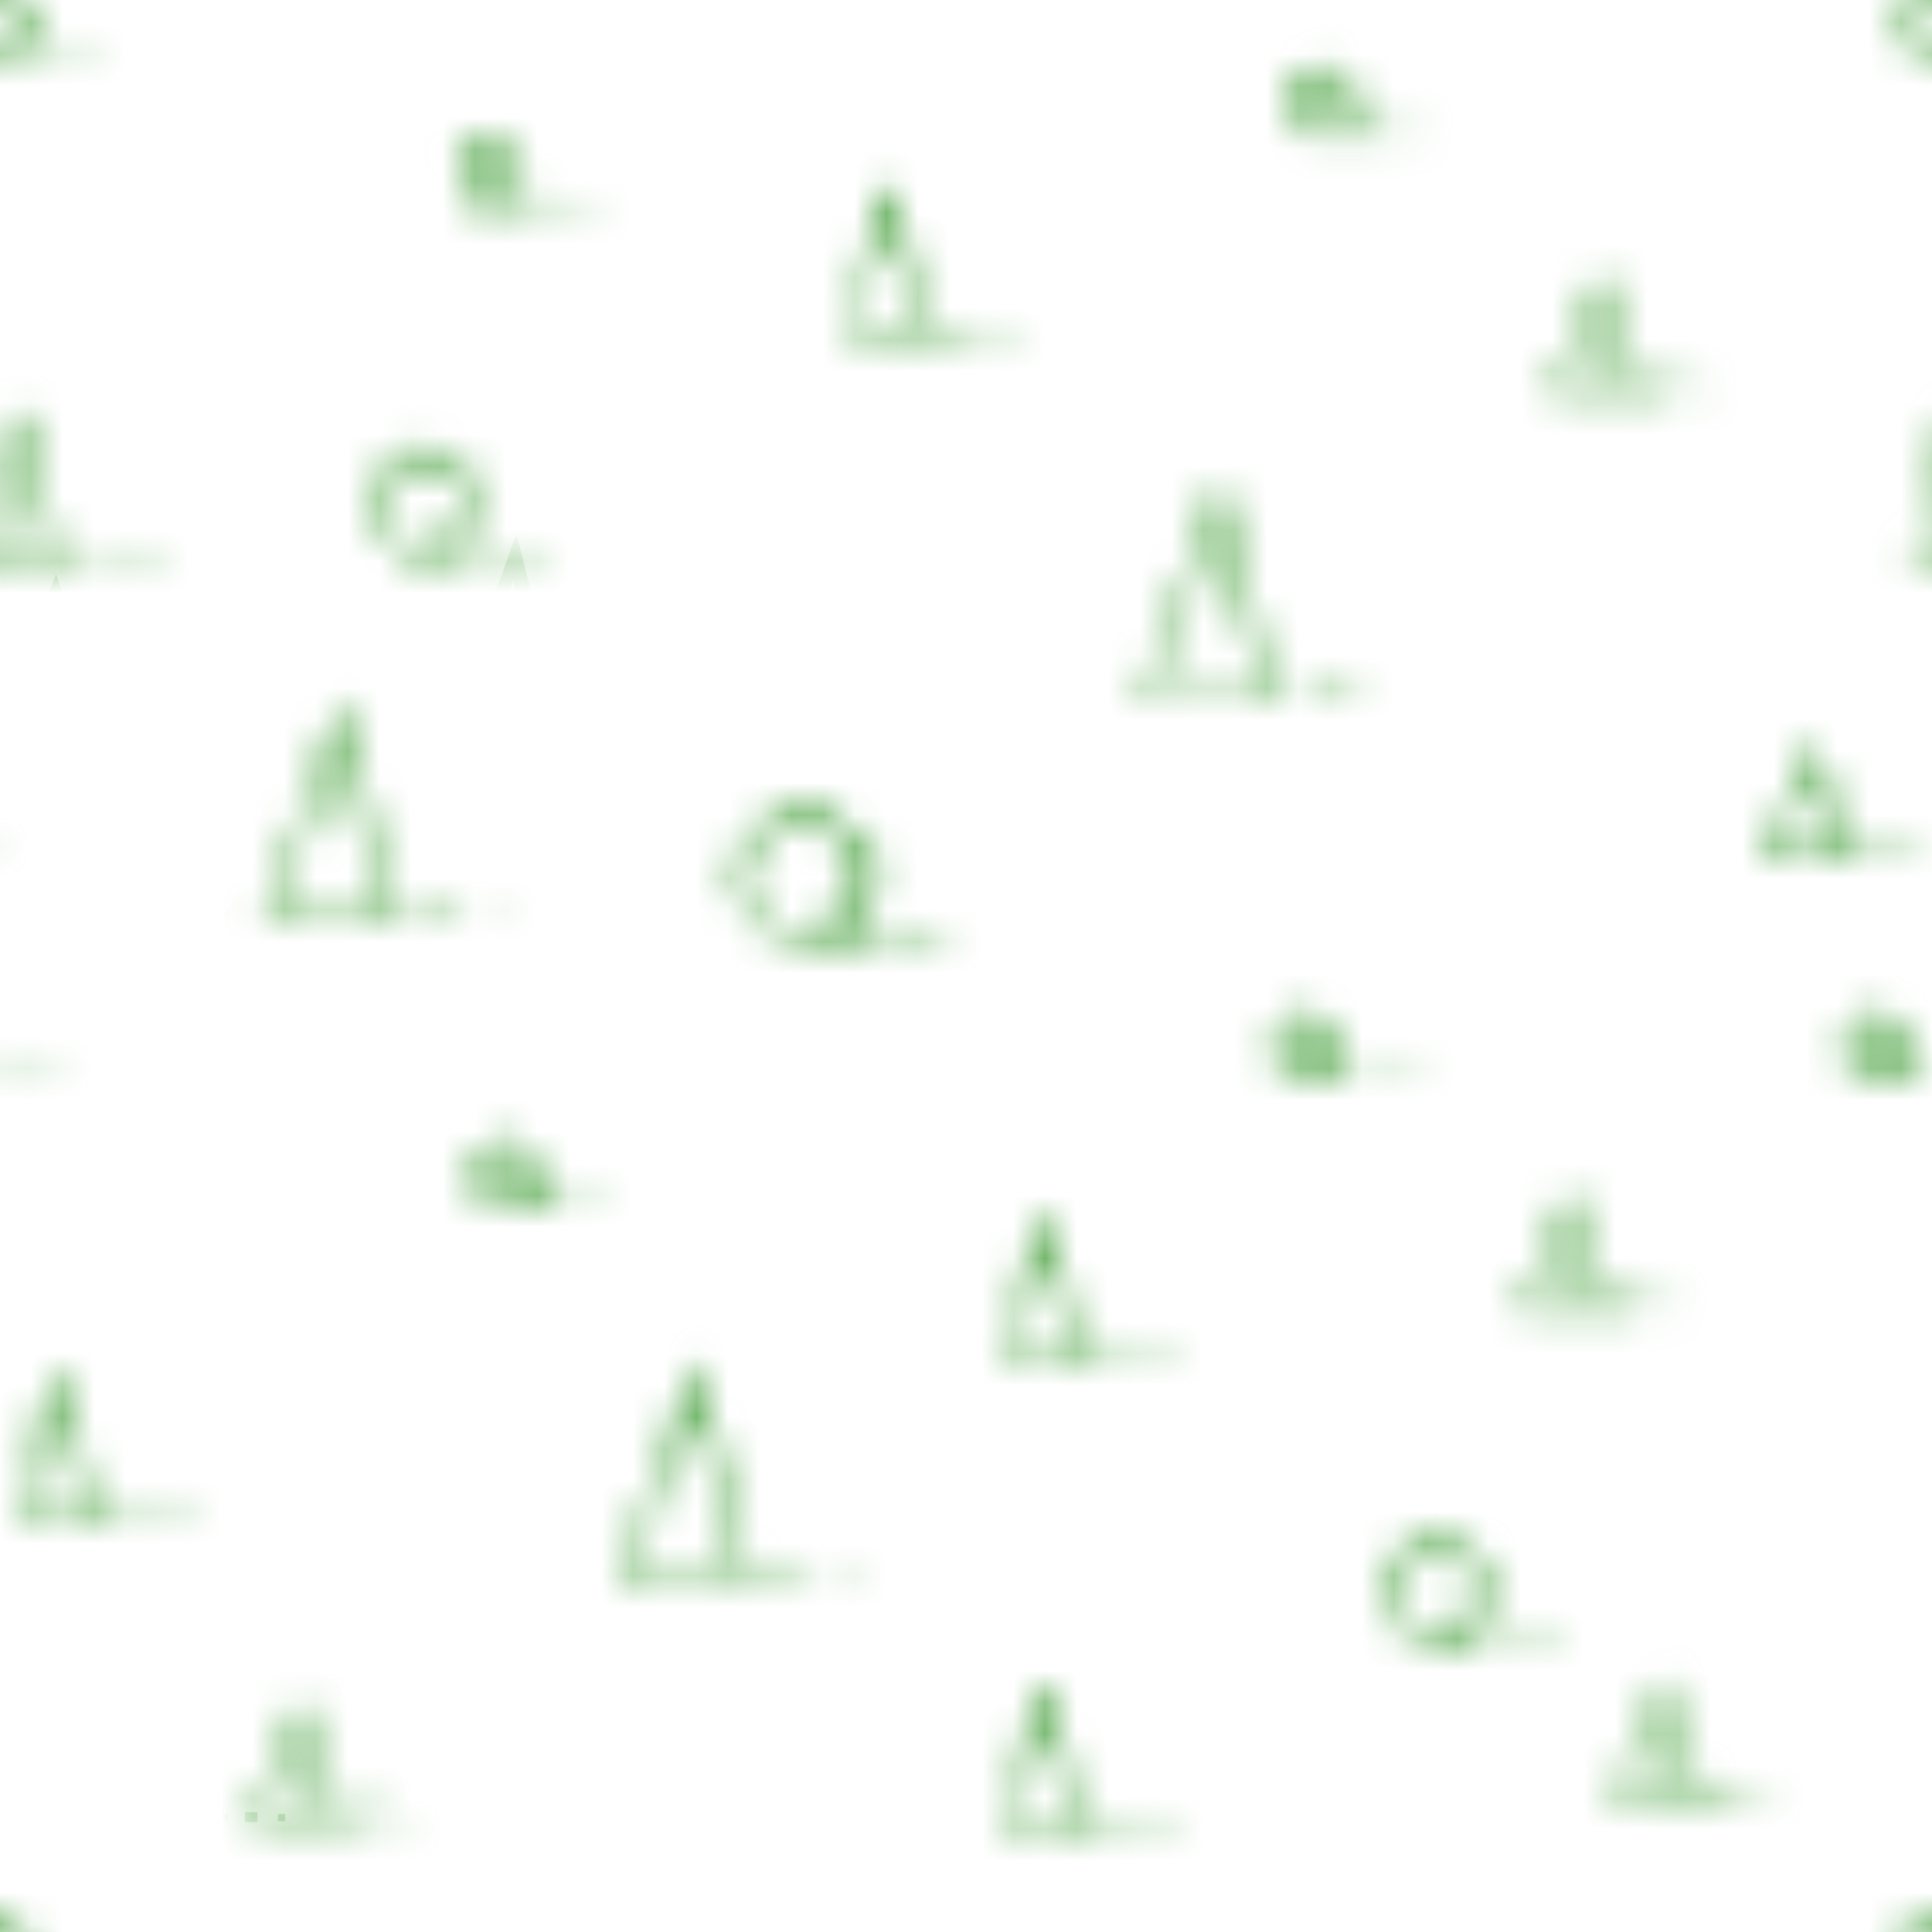 <?xml version="1.0" encoding="utf-8"?>
<!-- Generator: Adobe Illustrator 14.0.0, SVG Export Plug-In  -->
<!DOCTYPE svg PUBLIC "-//W3C//DTD SVG 1.1//EN" "http://www.w3.org/Graphics/SVG/1.1/DTD/svg11.dtd">
<svg version="1.1"
	 xmlns="http://www.w3.org/2000/svg" xmlns:xlink="http://www.w3.org/1999/xlink" xmlns:a="http://ns.adobe.com/AdobeSVGViewerExtensions/3.0/"
	 x="0px" y="0px" width="60.956px" height="60.956px" viewBox="0 0 60.956 60.956" enable-background="new 0 0 60.956 60.956"
	 xml:space="preserve">
<defs>
	
		<pattern  x="-270.147" y="411.853" width="60.956" height="60.956" patternUnits="userSpaceOnUse" id="ap_x5F_63_x5F_000_x5F_52813" viewBox="0 -60.956 60.956 60.956" overflow="visible">
		<g>
			<g>
				<polygon fill="none" points="0,0 60.956,0 60.956,-60.956 0,-60.956 				"/>
				<polygon fill="#3F9C35" points="17.519,-8.774 17.993,-8.774 17.993,-9.154 17.519,-9.154 				"/>
				<polygon fill="#3F9C35" points="18.681,-8.774 18.919,-8.774 18.919,-8.964 18.681,-8.964 				"/>
				<polyline fill="#3F9C35" points="16.212,-9.035 15.856,-9.035 15.001,-11.457 13.86,-9.035 16.924,-9.035 16.948,-8.727 
					13.41,-8.703 15.048,-12.573 16.212,-9.035 				"/>
				<polyline fill="#3F9C35" points="59.201,-9.688 58.845,-9.688 57.99,-12.11 56.851,-9.688 59.913,-9.688 59.937,-9.38 
					56.399,-9.356 58.037,-13.226 59.201,-9.688 				"/>
				<polygon fill="#3F9C35" points="30.529,-16.305 31.092,-16.305 31.092,-16.754 30.529,-16.754 				"/>
				<polygon fill="#3F9C35" points="32.049,-16.305 32.416,-16.305 32.416,-16.529 32.049,-16.529 				"/>
				<polyline fill="#3F9C35" points="29.18,-16.558 28.842,-16.558 27.379,-21.791 25.408,-16.558 29.826,-16.558 29.826,-16.305 
					25.015,-16.305 27.49,-23.283 29.18,-16.558 				"/>
				<polygon fill="#3F9C35" points="19.332,-37.146 19.895,-37.146 19.895,-37.595 19.332,-37.595 				"/>
				<polygon fill="#3F9C35" points="20.852,-37.146 21.219,-37.146 21.219,-37.37 20.852,-37.37 				"/>
				<polyline fill="#3F9C35" points="17.982,-37.398 17.645,-37.398 16.182,-42.632 14.211,-37.398 18.629,-37.398 18.629,-37.146 
					13.817,-37.146 16.293,-44.124 17.982,-37.398 				"/>
				<polygon fill="#3F9C35" points="41.474,-8.359 41.867,-8.359 41.867,-8.726 41.474,-8.726 				"/>
				<polygon fill="#3F9C35" points="42.515,-8.331 42.908,-8.331 42.908,-8.613 42.515,-8.613 				"/>
				<polyline fill="#3F9C35" points="39.644,-8.613 39.308,-8.613 38.378,-11.934 37.421,-8.642 39.308,-8.613 40.742,-8.613 
					40.742,-8.331 37.14,-8.331 38.265,-12.946 38.603,-12.946 39.644,-8.613 				"/>
				<polygon fill="#3F9C35" points="10.349,-18.165 10.742,-18.165 10.742,-18.531 10.349,-18.531 				"/>
				<polygon fill="#3F9C35" points="11.39,-18.137 11.783,-18.137 11.783,-18.418 11.39,-18.418 				"/>
				<polyline fill="#3F9C35" points="8.519,-18.418 8.181,-18.418 7.252,-21.739 6.296,-18.446 8.181,-18.418 9.616,-18.418 
					9.616,-18.137 6.015,-18.137 7.14,-22.752 7.478,-22.752 8.519,-18.418 				"/>
				<polygon fill="#3F9C35" points="41.474,-23.171 41.868,-23.171 41.868,-23.537 41.474,-23.537 				"/>
				<polygon fill="#3F9C35" points="42.515,-23.143 42.909,-23.143 42.909,-23.424 42.515,-23.424 				"/>
				<polyline fill="#3F9C35" points="39.646,-23.424 39.308,-23.424 38.379,-26.745 37.422,-23.453 39.308,-23.424 40.742,-23.424 
					40.742,-23.143 37.14,-23.143 38.267,-27.758 38.604,-27.758 39.646,-23.424 				"/>
				<polygon fill="#3F9C35" points="23.726,-27.957 24.12,-27.957 24.12,-28.266 23.726,-28.266 				"/>
				<polygon fill="#3F9C35" points="24.767,-27.985 24.992,-27.985 24.992,-28.21 24.767,-28.21 				"/>
				<polyline fill="#3F9C35" points="22.235,-28.21 21.728,-28.21 22.235,-28.914 21.419,-29.758 20.828,-28.886 21.728,-28.21 
					23.19,-28.21 23.19,-27.985 20.968,-27.985 20.603,-28.407 20.49,-29.533 21.054,-30.124 21.756,-30.124 22.571,-29.279 
					22.629,-28.576 22.235,-28.21 				"/>
				<polygon fill="#3F9C35" points="57.567,-24.881 58.043,-24.881 58.043,-25.261 57.567,-25.261 				"/>
				<polygon fill="#3F9C35" points="58.731,-24.881 58.97,-24.881 58.97,-25.071 58.731,-25.071 				"/>
				<polyline fill="#3F9C35" points="56.263,-25.143 55.905,-25.143 55.051,-27.564 53.912,-25.143 56.976,-25.143 56.998,-24.834 
					53.46,-24.81 55.099,-28.68 56.263,-25.143 				"/>
				<polygon fill="#3F9C35" points="7.728,-3.469 8.122,-3.469 8.122,-3.779 7.728,-3.779 				"/>
				<polygon fill="#3F9C35" points="8.769,-3.498 8.994,-3.498 8.994,-3.723 8.769,-3.723 				"/>
				<polyline fill="#3F9C35" points="6.235,-3.723 5.729,-3.723 6.235,-4.426 5.42,-5.27 4.829,-4.398 5.729,-3.723 7.192,-3.723 
					7.192,-3.498 4.97,-3.498 4.604,-3.92 4.492,-5.045 5.054,-5.636 5.758,-5.636 6.574,-4.792 6.63,-4.089 6.235,-3.723 				"/>
				<polygon fill="#3F9C35" points="9.151,-48.529 9.544,-48.529 9.544,-48.895 9.151,-48.895 				"/>
				<polygon fill="#3F9C35" points="10.192,-48.501 10.586,-48.501 10.586,-48.782 10.192,-48.782 				"/>
				<polyline fill="#3F9C35" points="7.321,-48.782 6.983,-48.782 6.056,-52.103 5.099,-48.811 6.983,-48.782 8.419,-48.782 
					8.419,-48.501 4.817,-48.501 5.942,-53.116 6.28,-53.116 7.321,-48.782 				"/>
				<polygon fill="#3F9C35" points="34.104,-36.447 34.794,-36.447 34.794,-36.851 34.104,-36.851 				"/>
				<polygon fill="#3F9C35" points="35.245,-36.447 35.601,-36.447 35.601,-36.709 35.245,-36.709 				"/>
				<polyline fill="#3F9C35" points="32.039,-36.827 31.256,-36.804 32.491,-37.991 32.467,-39.131 31.351,-40.223 30.235,-40.175 
					29.144,-39.107 29.166,-37.943 30.164,-36.709 31.256,-36.804 32.039,-36.827 33.487,-36.851 33.487,-36.352 30.092,-36.424 
					28.739,-37.943 28.715,-39.178 30.211,-40.745 31.517,-40.721 33.203,-39.178 33.132,-37.801 32.039,-36.827 				"/>
				<polygon fill="#3F9C35" points="23.183,-59.627 23.576,-59.627 23.576,-59.937 23.183,-59.937 				"/>
				<polygon fill="#3F9C35" points="24.224,-59.655 24.448,-59.655 24.448,-59.881 24.224,-59.881 				"/>
				<polygon fill="#3F9C35" points="47.045,-44.124 47.607,-44.124 47.607,-44.573 47.045,-44.573 				"/>
				<polygon fill="#3F9C35" points="48.564,-44.124 48.93,-44.124 48.93,-44.349 48.564,-44.349 				"/>
				<polyline fill="#3F9C35" points="45.694,-44.377 45.355,-44.377 43.893,-49.61 41.924,-44.377 46.342,-44.377 46.342,-44.124 
					41.529,-44.124 44.006,-51.102 45.694,-44.377 				"/>
				<polygon fill="#3F9C35" points="36.576,-55.603 36.97,-55.603 36.97,-55.969 36.576,-55.969 				"/>
				<polygon fill="#3F9C35" points="37.618,-55.575 38.013,-55.575 38.013,-55.857 37.618,-55.857 				"/>
				<polyline fill="#3F9C35" points="34.747,-55.857 34.41,-55.857 33.481,-59.177 32.524,-55.885 34.41,-55.857 35.845,-55.857 
					35.845,-55.575 32.243,-55.575 33.369,-60.19 33.706,-60.19 34.747,-55.857 				"/>
				<polygon fill="#3F9C35" points="4.24,-39.03 4.715,-39.03 4.715,-39.41 4.24,-39.41 				"/>
				<polygon fill="#3F9C35" points="5.403,-39.03 5.642,-39.03 5.642,-39.22 5.403,-39.22 				"/>
				<polyline fill="#3F9C35" points="2.935,-39.291 2.578,-39.291 1.724,-41.713 0.583,-39.291 3.646,-39.291 3.67,-38.982 
					0.132,-38.958 1.771,-42.829 2.935,-39.291 				"/>
				<polygon fill="#3F9C35" points="58.548,-53.831 59.022,-53.831 59.022,-54.211 58.548,-54.211 				"/>
				<polygon fill="#3F9C35" points="59.711,-53.831 59.949,-53.831 59.949,-54.021 59.711,-54.021 				"/>
				<polyline fill="#3F9C35" points="57.242,-54.092 56.886,-54.092 56.03,-56.514 54.892,-54.092 57.954,-54.092 57.978,-53.783 
					54.44,-53.76 56.078,-57.63 57.242,-54.092 				"/>
				<polygon fill="#3F9C35" points="5.985,-31.984 6.38,-31.984 6.38,-32.293 5.985,-32.293 				"/>
				<polygon fill="#3F9C35" points="7.028,-32.012 7.253,-32.012 7.253,-32.237 7.028,-32.237 				"/>
				<polyline fill="#3F9C35" points="4.495,-32.237 3.987,-32.237 4.495,-32.94 3.679,-33.785 3.088,-32.912 3.987,-32.237 
					5.452,-32.237 5.452,-32.012 3.229,-32.012 2.862,-32.434 2.75,-33.56 3.313,-34.15 4.017,-34.15 4.833,-33.306 4.89,-32.603 
					4.495,-32.237 				"/>
				<polygon fill="#3F9C35" points="48.976,-31.984 49.369,-31.984 49.369,-32.293 48.976,-32.293 				"/>
				<polygon fill="#3F9C35" points="50.017,-32.012 50.242,-32.012 50.242,-32.237 50.017,-32.237 				"/>
				<polyline fill="#3F9C35" points="47.483,-32.237 46.978,-32.237 47.483,-32.94 46.668,-33.785 46.077,-32.912 46.978,-32.237 
					48.44,-32.237 48.44,-32.012 46.218,-32.012 45.853,-32.434 45.739,-33.56 46.302,-34.15 47.006,-34.15 47.821,-33.306 
					47.878,-32.603 47.483,-32.237 				"/>
				<polygon fill="#3F9C35" points="49.521,-0.858 49.913,-0.858 49.913,-1.167 49.521,-1.167 				"/>
				<polygon fill="#3F9C35" points="50.562,-0.886 50.786,-0.886 50.786,-1.111 50.562,-1.111 				"/>
				<polyline fill="#3F9C35" points="48.028,-1.111 47.522,-1.111 48.028,-1.814 47.212,-2.658 46.621,-1.786 47.522,-1.111 
					48.985,-1.111 48.985,-0.886 46.763,-0.886 46.396,-1.308 46.283,-2.433 46.847,-3.024 47.55,-3.024 48.366,-2.18 
					48.422,-1.477 48.028,-1.111 				"/>
				<polyline fill="#3F9C35" points="20.556,-60.956 20.284,-60.556 21.185,-59.881 22.647,-59.881 22.647,-59.655 20.424,-59.655 
					20.058,-60.078 19.972,-60.956 20.556,-60.956 				"/>
				<polyline fill="#3F9C35" points="22.022,-60.956 22.028,-60.95 22.085,-60.246 21.69,-59.881 21.185,-59.881 21.69,-60.584 
					21.331,-60.956 22.022,-60.956 				"/>
				<polygon fill="#3F9C35" points="0,-9.427 0.024,-9.427 0.024,-9.807 0,-9.807 				"/>
				<polygon fill="#3F9C35" points="60.507,-9.427 60.956,-9.427 60.956,-9.807 60.507,-9.807 				"/>
				<polygon fill="#3F9C35" points="54.474,-14.219 54.844,-14.219 54.844,-14.58 54.474,-14.58 				"/>
				<polygon fill="#3F9C35" points="53.319,-14.219 53.749,-14.219 53.749,-14.589 53.319,-14.589 				"/>
				<polyline fill="#3F9C35" points="51.755,-14.472 51.048,-14.472 52.058,-15.6 52.075,-16.517 50.787,-17.442 49.382,-16.23 
					49.382,-15.666 50.551,-14.462 51.048,-14.472 52.688,-14.472 52.688,-14.219 50.206,-14.219 48.985,-15.768 48.985,-16.28 
					50.257,-17.745 51.142,-17.736 52.462,-16.819 52.47,-15.371 51.755,-14.472 				"/>
				<polygon fill="#3F9C35" points="22.505,-48.501 22.875,-48.501 22.875,-48.862 22.505,-48.862 				"/>
				<polygon fill="#3F9C35" points="21.351,-48.501 21.78,-48.501 21.78,-48.871 21.351,-48.871 				"/>
				<polyline fill="#3F9C35" points="19.786,-48.754 19.079,-48.754 20.089,-49.882 20.106,-50.799 18.818,-51.725 17.413,-50.513 
					17.413,-49.948 18.582,-48.744 19.079,-48.754 20.72,-48.754 20.72,-48.501 18.237,-48.501 17.017,-50.05 17.017,-50.563 
					18.288,-52.027 19.173,-52.019 20.493,-51.102 20.501,-49.653 19.786,-48.754 				"/>
				<polygon fill="#3F9C35" points="0.714,-9.427 0.951,-9.427 0.951,-9.617 0.714,-9.617 				"/>
				<polyline fill="#3F9C35" points="21.331,0 20.875,-0.472 20.556,0 19.972,0 19.946,-0.247 20.509,-0.838 21.212,-0.838 
					22.022,0 21.331,0 				"/>
			</g>
		</g>
	</pattern>
</defs>
<pattern  id="SVGID_1_" xlink:href="#ap_x5F_63_x5F_000_x5F_52813" patternTransform="matrix(1 0 0 1 20.615 20.352)">
</pattern>
<rect fill="url(#SVGID_1_)" width="60.957" height="60.957"/>
<pattern  id="SVGID_2_" xlink:href="#ap_x5F_63_x5F_000_x5F_52813" patternTransform="matrix(1 0 0 1 20.615 20.352)">
</pattern>
<rect x="17.519" y="51.802" fill="url(#SVGID_2_)" width="0.475" height="0.379"/>
<pattern  id="SVGID_3_" xlink:href="#ap_x5F_63_x5F_000_x5F_52813" patternTransform="matrix(1 0 0 1 20.615 20.352)">
</pattern>
<rect x="18.681" y="51.992" fill="url(#SVGID_3_)" width="0.238" height="0.189"/>
<pattern  id="SVGID_4_" xlink:href="#ap_x5F_63_x5F_000_x5F_52813" patternTransform="matrix(1 0 0 1 20.615 20.352)">
</pattern>
<polyline fill="url(#SVGID_4_)" points="16.212,51.921 15.856,51.921 15.001,49.5 13.86,51.921 16.924,51.921 16.948,52.23 
	13.41,52.253 15.048,48.382 16.212,51.921 "/>
<pattern  id="SVGID_5_" xlink:href="#ap_x5F_63_x5F_000_x5F_52813" patternTransform="matrix(1 0 0 1 20.615 20.352)">
</pattern>
<polyline fill="url(#SVGID_5_)" points="59.201,51.267 58.845,51.267 57.99,48.845 56.851,51.267 59.914,51.267 59.937,51.576 
	56.4,51.599 58.037,47.73 59.201,51.267 "/>
<pattern  id="SVGID_6_" xlink:href="#ap_x5F_63_x5F_000_x5F_52813" patternTransform="matrix(1 0 0 1 20.615 20.352)">
</pattern>
<rect x="30.529" y="44.203" fill="url(#SVGID_6_)" width="0.563" height="0.449"/>
<pattern  id="SVGID_7_" xlink:href="#ap_x5F_63_x5F_000_x5F_52813" patternTransform="matrix(1 0 0 1 20.615 20.352)">
</pattern>
<rect x="32.049" y="44.427" fill="url(#SVGID_7_)" width="0.367" height="0.225"/>
<pattern  id="SVGID_8_" xlink:href="#ap_x5F_63_x5F_000_x5F_52813" patternTransform="matrix(1 0 0 1 20.615 20.352)">
</pattern>
<polyline fill="url(#SVGID_8_)" points="29.18,44.398 28.842,44.398 27.379,39.166 25.408,44.398 29.826,44.398 29.826,44.652 
	25.015,44.652 27.49,37.673 29.18,44.398 "/>
<pattern  id="SVGID_9_" xlink:href="#ap_x5F_63_x5F_000_x5F_52813" patternTransform="matrix(1 0 0 1 20.615 20.352)">
</pattern>
<rect x="19.332" y="23.361" fill="url(#SVGID_9_)" width="0.563" height="0.449"/>
<pattern  id="SVGID_10_" xlink:href="#ap_x5F_63_x5F_000_x5F_52813" patternTransform="matrix(1 0 0 1 20.615 20.352)">
</pattern>
<rect x="20.852" y="23.585" fill="url(#SVGID_10_)" width="0.367" height="0.225"/>
<pattern  id="SVGID_11_" xlink:href="#ap_x5F_63_x5F_000_x5F_52813" patternTransform="matrix(1 0 0 1 20.615 20.352)">
</pattern>
<polyline fill="url(#SVGID_11_)" points="17.982,23.558 17.645,23.558 16.182,18.324 14.211,23.558 18.629,23.558 18.629,23.81 
	13.817,23.81 16.293,16.832 17.982,23.558 "/>
<pattern  id="SVGID_12_" xlink:href="#ap_x5F_63_x5F_000_x5F_52813" patternTransform="matrix(1 0 0 1 20.615 20.352)">
</pattern>
<rect x="41.474" y="52.23" fill="url(#SVGID_12_)" width="0.393" height="0.367"/>
<pattern  id="SVGID_13_" xlink:href="#ap_x5F_63_x5F_000_x5F_52813" patternTransform="matrix(1 0 0 1 20.615 20.352)">
</pattern>
<rect x="42.515" y="52.343" fill="url(#SVGID_13_)" width="0.393" height="0.281"/>
<pattern  id="SVGID_14_" xlink:href="#ap_x5F_63_x5F_000_x5F_52813" patternTransform="matrix(1 0 0 1 20.615 20.352)">
</pattern>
<polyline fill="url(#SVGID_14_)" points="39.644,52.343 39.308,52.343 38.378,49.023 37.421,52.314 39.308,52.343 40.742,52.343 
	40.742,52.625 37.14,52.625 38.265,48.009 38.603,48.009 39.644,52.343 "/>
<pattern  id="SVGID_15_" xlink:href="#ap_x5F_63_x5F_000_x5F_52813" patternTransform="matrix(1 0 0 1 20.615 20.352)">
</pattern>
<rect x="10.349" y="42.425" fill="url(#SVGID_15_)" width="0.394" height="0.365"/>
<pattern  id="SVGID_16_" xlink:href="#ap_x5F_63_x5F_000_x5F_52813" patternTransform="matrix(1 0 0 1 20.615 20.352)">
</pattern>
<rect x="11.39" y="42.539" fill="url(#SVGID_16_)" width="0.394" height="0.281"/>
<pattern  id="SVGID_17_" xlink:href="#ap_x5F_63_x5F_000_x5F_52813" patternTransform="matrix(1 0 0 1 20.615 20.352)">
</pattern>
<polyline fill="url(#SVGID_17_)" points="8.519,42.539 8.181,42.539 7.252,39.216 6.296,42.509 8.181,42.539 9.616,42.539 
	9.616,42.82 6.015,42.82 7.14,38.205 7.478,38.205 8.519,42.539 "/>
<pattern  id="SVGID_18_" xlink:href="#ap_x5F_63_x5F_000_x5F_52813" patternTransform="matrix(1 0 0 1 20.615 20.352)">
</pattern>
<rect x="41.474" y="37.419" fill="url(#SVGID_18_)" width="0.395" height="0.365"/>
<pattern  id="SVGID_19_" xlink:href="#ap_x5F_63_x5F_000_x5F_52813" patternTransform="matrix(1 0 0 1 20.615 20.352)">
</pattern>
<rect x="42.515" y="37.533" fill="url(#SVGID_19_)" width="0.395" height="0.281"/>
<pattern  id="SVGID_20_" xlink:href="#ap_x5F_63_x5F_000_x5F_52813" patternTransform="matrix(1 0 0 1 20.615 20.352)">
</pattern>
<polyline fill="url(#SVGID_20_)" points="39.646,37.533 39.308,37.533 38.378,34.21 37.421,37.503 39.308,37.533 40.742,37.533 
	40.742,37.814 37.14,37.814 38.267,33.199 38.605,33.199 39.646,37.533 "/>
<pattern  id="SVGID_21_" xlink:href="#ap_x5F_63_x5F_000_x5F_52813" patternTransform="matrix(1 0 0 1 20.615 20.352)">
</pattern>
<rect x="23.726" y="32.691" fill="url(#SVGID_21_)" width="0.395" height="0.309"/>
<pattern  id="SVGID_22_" xlink:href="#ap_x5F_63_x5F_000_x5F_52813" patternTransform="matrix(1 0 0 1 20.615 20.352)">
</pattern>
<rect x="24.767" y="32.746" fill="url(#SVGID_22_)" width="0.226" height="0.225"/>
<pattern  id="SVGID_23_" xlink:href="#ap_x5F_63_x5F_000_x5F_52813" patternTransform="matrix(1 0 0 1 20.615 20.352)">
</pattern>
<polyline fill="url(#SVGID_23_)" points="22.235,32.746 21.728,32.746 22.235,32.042 21.419,31.199 20.828,32.07 21.728,32.746 
	23.19,32.746 23.19,32.97 20.968,32.97 20.603,32.548 20.49,31.423 21.054,30.832 21.756,30.832 22.571,31.677 22.629,32.38 
	22.235,32.746 "/>
<pattern  id="SVGID_24_" xlink:href="#ap_x5F_63_x5F_000_x5F_52813" patternTransform="matrix(1 0 0 1 20.615 20.352)">
</pattern>
<rect x="57.568" y="35.695" fill="url(#SVGID_24_)" width="0.475" height="0.381"/>
<pattern  id="SVGID_25_" xlink:href="#ap_x5F_63_x5F_000_x5F_52813" patternTransform="matrix(1 0 0 1 20.615 20.352)">
</pattern>
<rect x="58.732" y="35.884" fill="url(#SVGID_25_)" width="0.238" height="0.191"/>
<pattern  id="SVGID_26_" xlink:href="#ap_x5F_63_x5F_000_x5F_52813" patternTransform="matrix(1 0 0 1 20.615 20.352)">
</pattern>
<polyline fill="url(#SVGID_26_)" points="56.263,35.814 55.906,35.814 55.05,33.392 53.912,35.814 56.976,35.814 56.998,36.123 
	53.46,36.146 55.099,32.277 56.263,35.814 "/>
<pattern  id="SVGID_27_" xlink:href="#ap_x5F_63_x5F_000_x5F_52813" patternTransform="matrix(1 0 0 1 20.615 20.352)">
</pattern>
<rect x="7.728" y="57.177" fill="url(#SVGID_27_)" width="0.395" height="0.311"/>
<pattern  id="SVGID_28_" xlink:href="#ap_x5F_63_x5F_000_x5F_52813" patternTransform="matrix(1 0 0 1 20.615 20.352)">
</pattern>
<rect x="8.769" y="57.234" fill="url(#SVGID_28_)" width="0.226" height="0.225"/>
<pattern  id="SVGID_29_" xlink:href="#ap_x5F_63_x5F_000_x5F_52813" patternTransform="matrix(1 0 0 1 20.615 20.352)">
</pattern>
<polyline fill="url(#SVGID_29_)" points="6.235,57.234 5.729,57.234 6.235,56.531 5.42,55.687 4.829,56.558 5.729,57.234 
	7.192,57.234 7.192,57.458 4.97,57.458 4.604,57.037 4.492,55.912 5.054,55.32 5.758,55.32 6.574,56.164 6.63,56.867 6.235,57.234 
	"/>
<pattern  id="SVGID_30_" xlink:href="#ap_x5F_63_x5F_000_x5F_52813" patternTransform="matrix(1 0 0 1 20.615 20.352)">
</pattern>
<rect x="9.151" y="12.062" fill="url(#SVGID_30_)" width="0.393" height="0.365"/>
<pattern  id="SVGID_31_" xlink:href="#ap_x5F_63_x5F_000_x5F_52813" patternTransform="matrix(1 0 0 1 20.615 20.352)">
</pattern>
<rect x="10.192" y="12.174" fill="url(#SVGID_31_)" width="0.394" height="0.281"/>
<pattern  id="SVGID_32_" xlink:href="#ap_x5F_63_x5F_000_x5F_52813" patternTransform="matrix(1 0 0 1 20.615 20.352)">
</pattern>
<polyline fill="url(#SVGID_32_)" points="7.321,12.174 6.983,12.174 6.056,8.854 5.099,12.146 6.983,12.174 8.419,12.174 
	8.419,12.455 4.817,12.455 5.942,7.84 6.28,7.84 7.321,12.174 "/>
<pattern  id="SVGID_33_" xlink:href="#ap_x5F_63_x5F_000_x5F_52813" patternTransform="matrix(1 0 0 1 20.615 20.352)">
</pattern>
<rect x="34.104" y="24.105" fill="url(#SVGID_33_)" width="0.689" height="0.404"/>
<pattern  id="SVGID_34_" xlink:href="#ap_x5F_63_x5F_000_x5F_52813" patternTransform="matrix(1 0 0 1 20.615 20.352)">
</pattern>
<rect x="35.245" y="24.248" fill="url(#SVGID_34_)" width="0.355" height="0.262"/>
<pattern  id="SVGID_35_" xlink:href="#ap_x5F_63_x5F_000_x5F_52813" patternTransform="matrix(1 0 0 1 20.615 20.352)">
</pattern>
<polyline fill="url(#SVGID_35_)" points="32.039,24.128 31.256,24.152 32.491,22.964 32.467,21.826 31.351,20.734 30.235,20.781 
	29.144,21.849 29.166,23.013 30.164,24.248 31.256,24.152 32.039,24.128 33.487,24.105 33.487,24.605 30.092,24.533 28.739,23.013 
	28.715,21.779 30.211,20.21 31.517,20.236 33.203,21.779 33.132,23.156 32.039,24.128 "/>
<pattern  id="SVGID_36_" xlink:href="#ap_x5F_63_x5F_000_x5F_52813" patternTransform="matrix(1 0 0 1 20.615 20.352)">
</pattern>
<rect x="23.183" y="1.02" fill="url(#SVGID_36_)" width="0.394" height="0.31"/>
<pattern  id="SVGID_37_" xlink:href="#ap_x5F_63_x5F_000_x5F_52813" patternTransform="matrix(1 0 0 1 20.615 20.352)">
</pattern>
<rect x="24.224" y="1.075" fill="url(#SVGID_37_)" width="0.225" height="0.226"/>
<pattern  id="SVGID_38_" xlink:href="#ap_x5F_63_x5F_000_x5F_52813" patternTransform="matrix(1 0 0 1 20.615 20.352)">
</pattern>
<rect x="47.044" y="16.383" fill="url(#SVGID_38_)" width="0.563" height="0.449"/>
<pattern  id="SVGID_39_" xlink:href="#ap_x5F_63_x5F_000_x5F_52813" patternTransform="matrix(1 0 0 1 20.615 20.352)">
</pattern>
<rect x="48.564" y="16.607" fill="url(#SVGID_39_)" width="0.365" height="0.225"/>
<pattern  id="SVGID_40_" xlink:href="#ap_x5F_63_x5F_000_x5F_52813" patternTransform="matrix(1 0 0 1 20.615 20.352)">
</pattern>
<polyline fill="url(#SVGID_40_)" points="45.695,16.579 45.355,16.579 43.892,11.346 41.923,16.579 46.341,16.579 46.341,16.832 
	41.529,16.832 44.005,9.854 45.695,16.579 "/>
<pattern  id="SVGID_41_" xlink:href="#ap_x5F_63_x5F_000_x5F_52813" patternTransform="matrix(1 0 0 1 20.615 20.352)">
</pattern>
<rect x="36.576" y="4.987" fill="url(#SVGID_41_)" width="0.394" height="0.366"/>
<pattern  id="SVGID_42_" xlink:href="#ap_x5F_63_x5F_000_x5F_52813" patternTransform="matrix(1 0 0 1 20.615 20.352)">
</pattern>
<rect x="37.619" y="5.099" fill="url(#SVGID_42_)" width="0.395" height="0.282"/>
<pattern  id="SVGID_43_" xlink:href="#ap_x5F_63_x5F_000_x5F_52813" patternTransform="matrix(1 0 0 1 20.615 20.352)">
</pattern>
<polyline fill="url(#SVGID_43_)" points="34.747,5.099 34.41,5.099 33.481,1.779 32.524,5.071 34.41,5.099 35.845,5.099 
	35.845,5.381 32.243,5.381 33.369,0.766 33.706,0.766 34.747,5.099 "/>
<pattern  id="SVGID_44_" xlink:href="#ap_x5F_63_x5F_000_x5F_52813" patternTransform="matrix(1 0 0 1 20.615 20.352)">
</pattern>
<rect x="4.24" y="21.546" fill="url(#SVGID_44_)" width="0.475" height="0.379"/>
<pattern  id="SVGID_45_" xlink:href="#ap_x5F_63_x5F_000_x5F_52813" patternTransform="matrix(1 0 0 1 20.615 20.352)">
</pattern>
<rect x="5.403" y="21.736" fill="url(#SVGID_45_)" width="0.238" height="0.189"/>
<pattern  id="SVGID_46_" xlink:href="#ap_x5F_63_x5F_000_x5F_52813" patternTransform="matrix(1 0 0 1 20.615 20.352)">
</pattern>
<polyline fill="url(#SVGID_46_)" points="2.935,21.666 2.578,21.666 1.724,19.244 0.583,21.666 3.646,21.666 3.67,21.974 
	0.132,21.998 1.771,18.126 2.935,21.666 "/>
<pattern  id="SVGID_47_" xlink:href="#ap_x5F_63_x5F_000_x5F_52813" patternTransform="matrix(1 0 0 1 20.615 20.352)">
</pattern>
<rect x="58.548" y="6.745" fill="url(#SVGID_47_)" width="0.475" height="0.38"/>
<pattern  id="SVGID_48_" xlink:href="#ap_x5F_63_x5F_000_x5F_52813" patternTransform="matrix(1 0 0 1 20.615 20.352)">
</pattern>
<rect x="59.71" y="6.935" fill="url(#SVGID_48_)" width="0.238" height="0.19"/>
<pattern  id="SVGID_49_" xlink:href="#ap_x5F_63_x5F_000_x5F_52813" patternTransform="matrix(1 0 0 1 20.615 20.352)">
</pattern>
<polyline fill="url(#SVGID_49_)" points="57.242,6.864 56.886,6.864 56.031,4.442 54.892,6.864 57.955,6.864 57.978,7.173 
	54.441,7.196 56.078,3.326 57.242,6.864 "/>
<pattern  id="SVGID_50_" xlink:href="#ap_x5F_63_x5F_000_x5F_52813" patternTransform="matrix(1 0 0 1 20.615 20.352)">
</pattern>
<rect x="5.985" y="28.664" fill="url(#SVGID_50_)" width="0.395" height="0.309"/>
<pattern  id="SVGID_51_" xlink:href="#ap_x5F_63_x5F_000_x5F_52813" patternTransform="matrix(1 0 0 1 20.615 20.352)">
</pattern>
<rect x="7.028" y="28.718" fill="url(#SVGID_51_)" width="0.225" height="0.227"/>
<pattern  id="SVGID_52_" xlink:href="#ap_x5F_63_x5F_000_x5F_52813" patternTransform="matrix(1 0 0 1 20.615 20.352)">
</pattern>
<polyline fill="url(#SVGID_52_)" points="4.495,28.718 3.987,28.718 4.495,28.015 3.679,27.171 3.088,28.044 3.987,28.718 
	5.452,28.718 5.452,28.945 3.229,28.945 2.862,28.523 2.75,27.396 3.313,26.806 4.017,26.806 4.833,27.65 4.89,28.353 4.495,28.718 
	"/>
<pattern  id="SVGID_53_" xlink:href="#ap_x5F_63_x5F_000_x5F_52813" patternTransform="matrix(1 0 0 1 20.615 20.352)">
</pattern>
<rect x="48.976" y="28.664" fill="url(#SVGID_53_)" width="0.393" height="0.309"/>
<pattern  id="SVGID_54_" xlink:href="#ap_x5F_63_x5F_000_x5F_52813" patternTransform="matrix(1 0 0 1 20.615 20.352)">
</pattern>
<rect x="50.017" y="28.718" fill="url(#SVGID_54_)" width="0.225" height="0.227"/>
<pattern  id="SVGID_55_" xlink:href="#ap_x5F_63_x5F_000_x5F_52813" patternTransform="matrix(1 0 0 1 20.615 20.352)">
</pattern>
<polyline fill="url(#SVGID_55_)" points="47.484,28.718 46.978,28.718 47.484,28.015 46.667,27.171 46.078,28.044 46.978,28.718 
	48.441,28.718 48.441,28.945 46.218,28.945 45.853,28.523 45.74,27.396 46.302,26.806 47.005,26.806 47.822,27.65 47.878,28.353 
	47.484,28.718 "/>
<pattern  id="SVGID_56_" xlink:href="#ap_x5F_63_x5F_000_x5F_52813" patternTransform="matrix(1 0 0 1 20.615 20.352)">
</pattern>
<rect x="49.521" y="59.789" fill="url(#SVGID_56_)" width="0.393" height="0.309"/>
<pattern  id="SVGID_57_" xlink:href="#ap_x5F_63_x5F_000_x5F_52813" patternTransform="matrix(1 0 0 1 20.615 20.352)">
</pattern>
<rect x="50.562" y="59.845" fill="url(#SVGID_57_)" width="0.225" height="0.225"/>
<pattern  id="SVGID_58_" xlink:href="#ap_x5F_63_x5F_000_x5F_52813" patternTransform="matrix(1 0 0 1 20.615 20.352)">
</pattern>
<polyline fill="url(#SVGID_58_)" points="48.029,59.845 47.523,59.845 48.029,59.142 47.212,58.298 46.621,59.169 47.523,59.845 
	48.986,59.845 48.986,60.07 46.763,60.07 46.396,59.648 46.283,58.523 46.847,57.931 47.55,57.931 48.367,58.777 48.421,59.48 
	48.029,59.845 "/>
<pattern  id="SVGID_59_" xlink:href="#ap_x5F_63_x5F_000_x5F_52813" patternTransform="matrix(1 0 0 1 20.615 20.352)">
</pattern>
<polyline fill="url(#SVGID_59_)" points="20.556,0 20.284,0.4 21.185,1.075 22.647,1.075 22.647,1.301 20.424,1.301 20.058,0.878 
	19.972,0 20.556,0 "/>
<pattern  id="SVGID_60_" xlink:href="#ap_x5F_63_x5F_000_x5F_52813" patternTransform="matrix(1 0 0 1 20.615 20.352)">
</pattern>
<polyline fill="url(#SVGID_60_)" points="22.022,0 22.028,0.006 22.085,0.71 21.69,1.075 21.185,1.075 21.69,0.372 21.331,0 
	22.022,0 "/>
<pattern  id="SVGID_61_" xlink:href="#ap_x5F_63_x5F_000_x5F_52813" patternTransform="matrix(1 0 0 1 20.615 20.352)">
</pattern>
<rect y="51.15" fill="url(#SVGID_61_)" width="0.024" height="0.379"/>
<pattern  id="SVGID_62_" xlink:href="#ap_x5F_63_x5F_000_x5F_52813" patternTransform="matrix(1 0 0 1 20.615 20.352)">
</pattern>
<rect x="60.507" y="51.15" fill="url(#SVGID_62_)" width="0.449" height="0.379"/>
<pattern  id="SVGID_63_" xlink:href="#ap_x5F_63_x5F_000_x5F_52813" patternTransform="matrix(1 0 0 1 20.615 20.352)">
</pattern>
<rect x="54.474" y="46.376" fill="url(#SVGID_63_)" width="0.369" height="0.361"/>
<pattern  id="SVGID_64_" xlink:href="#ap_x5F_63_x5F_000_x5F_52813" patternTransform="matrix(1 0 0 1 20.615 20.352)">
</pattern>
<rect x="53.32" y="46.367" fill="url(#SVGID_64_)" width="0.43" height="0.371"/>
<pattern  id="SVGID_65_" xlink:href="#ap_x5F_63_x5F_000_x5F_52813" patternTransform="matrix(1 0 0 1 20.615 20.352)">
</pattern>
<polyline fill="url(#SVGID_65_)" points="51.755,46.484 51.048,46.484 52.058,45.357 52.076,44.439 50.787,43.513 49.382,44.726 
	49.382,45.291 50.55,46.494 51.048,46.484 52.689,46.484 52.689,46.738 50.207,46.738 48.986,45.189 48.986,44.675 50.257,43.21 
	51.142,43.22 52.462,44.136 52.47,45.585 51.755,46.484 "/>
<pattern  id="SVGID_66_" xlink:href="#ap_x5F_63_x5F_000_x5F_52813" patternTransform="matrix(1 0 0 1 20.615 20.352)">
</pattern>
<rect x="22.505" y="12.094" fill="url(#SVGID_66_)" width="0.37" height="0.361"/>
<pattern  id="SVGID_67_" xlink:href="#ap_x5F_63_x5F_000_x5F_52813" patternTransform="matrix(1 0 0 1 20.615 20.352)">
</pattern>
<rect x="21.351" y="12.085" fill="url(#SVGID_67_)" width="0.43" height="0.37"/>
<pattern  id="SVGID_68_" xlink:href="#ap_x5F_63_x5F_000_x5F_52813" patternTransform="matrix(1 0 0 1 20.615 20.352)">
</pattern>
<polyline fill="url(#SVGID_68_)" points="19.786,12.202 19.079,12.202 20.089,11.074 20.106,10.157 18.818,9.231 17.413,10.443 
	17.413,11.008 18.582,12.212 19.079,12.202 20.72,12.202 20.72,12.455 18.237,12.455 17.017,10.906 17.017,10.394 18.288,8.929 
	19.173,8.938 20.493,9.854 20.501,11.303 19.786,12.202 "/>
<pattern  id="SVGID_69_" xlink:href="#ap_x5F_63_x5F_000_x5F_52813" patternTransform="matrix(1 0 0 1 20.615 20.352)">
</pattern>
<rect x="0.714" y="51.339" fill="url(#SVGID_69_)" width="0.237" height="0.189"/>
<pattern  id="SVGID_70_" xlink:href="#ap_x5F_63_x5F_000_x5F_52813" patternTransform="matrix(1 0 0 1 20.615 20.352)">
</pattern>
<polyline fill="url(#SVGID_70_)" points="21.331,60.957 20.875,60.484 20.556,60.957 19.972,60.957 19.946,60.708 20.509,60.119 
	21.212,60.119 22.022,60.957 21.331,60.957 "/>
</svg>
